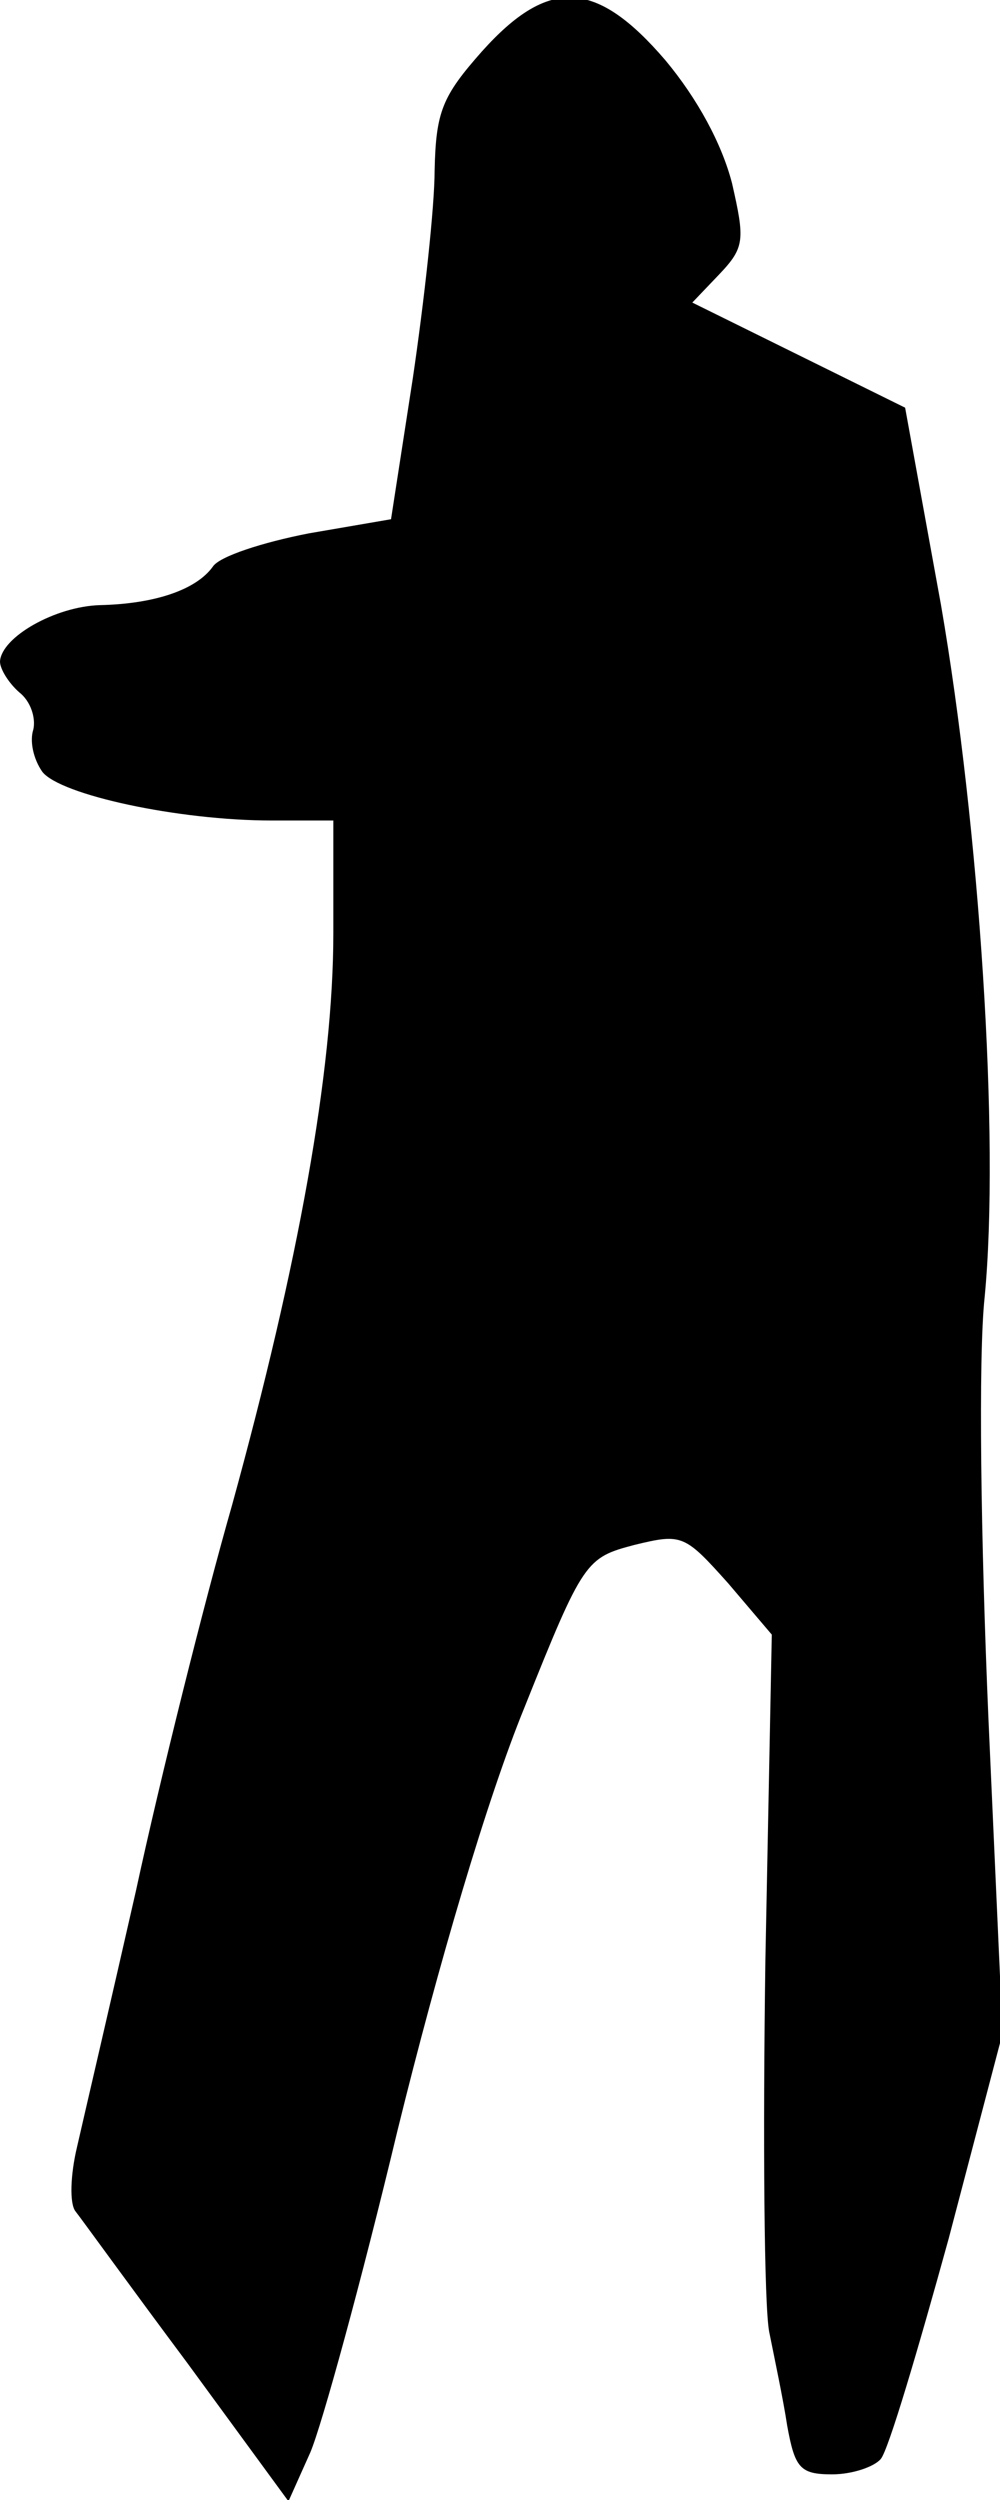 <?xml version="1.0" standalone="no"?>
<!DOCTYPE svg PUBLIC "-//W3C//DTD SVG 20010904//EN"
 "http://www.w3.org/TR/2001/REC-SVG-20010904/DTD/svg10.dtd">
<svg version="1.0" xmlns="http://www.w3.org/2000/svg"
 width="78pt" height="195pt" viewBox="0 0 78 195"
 preserveAspectRatio="xMidYMid meet">
<g transform="translate(0,195) scale(0.1,-0.1)"
fill="#000000" stroke="none">
<path fill="#000000" stroke="none" d="M376 1910 c-31 -35 -36 -47 -37 -93 0
-28 -8 -101 -17 -162 l-17 -110 -64 -11 c-36 -7 -70 -18 -75 -26 -13 -18 -45
-29 -88 -30 -35 -1 -77 -25 -78 -44 0 -6 7 -17 15 -24 9 -7 13 -20 11 -29 -3
-9 0 -23 7 -33 14 -18 106 -38 179 -38 l48 0 0 -88 c0 -107 -27 -257 -79 -446
-22 -77 -56 -213 -75 -301 -20 -88 -41 -178 -46 -200 -5 -21 -6 -44 -1 -50 4
-5 43 -59 87 -118 l79 -108 17 38 c9 21 40 134 68 251 32 130 70 259 99 330
46 115 48 117 86 127 37 9 39 8 73 -30 l34 -40 -5 -254 c-2 -139 -1 -270 3
-290 4 -20 11 -53 14 -73 6 -33 10 -38 35 -38 16 0 33 6 38 12 6 7 29 85 53
172 l42 160 -11 245 c-6 140 -8 282 -3 329 12 124 -4 366 -34 540 l-28 154
-83 41 -83 41 21 22 c20 21 20 27 10 71 -8 31 -27 66 -52 96 -54 63 -91 65
-143 7z"/>
</g>
</svg>
